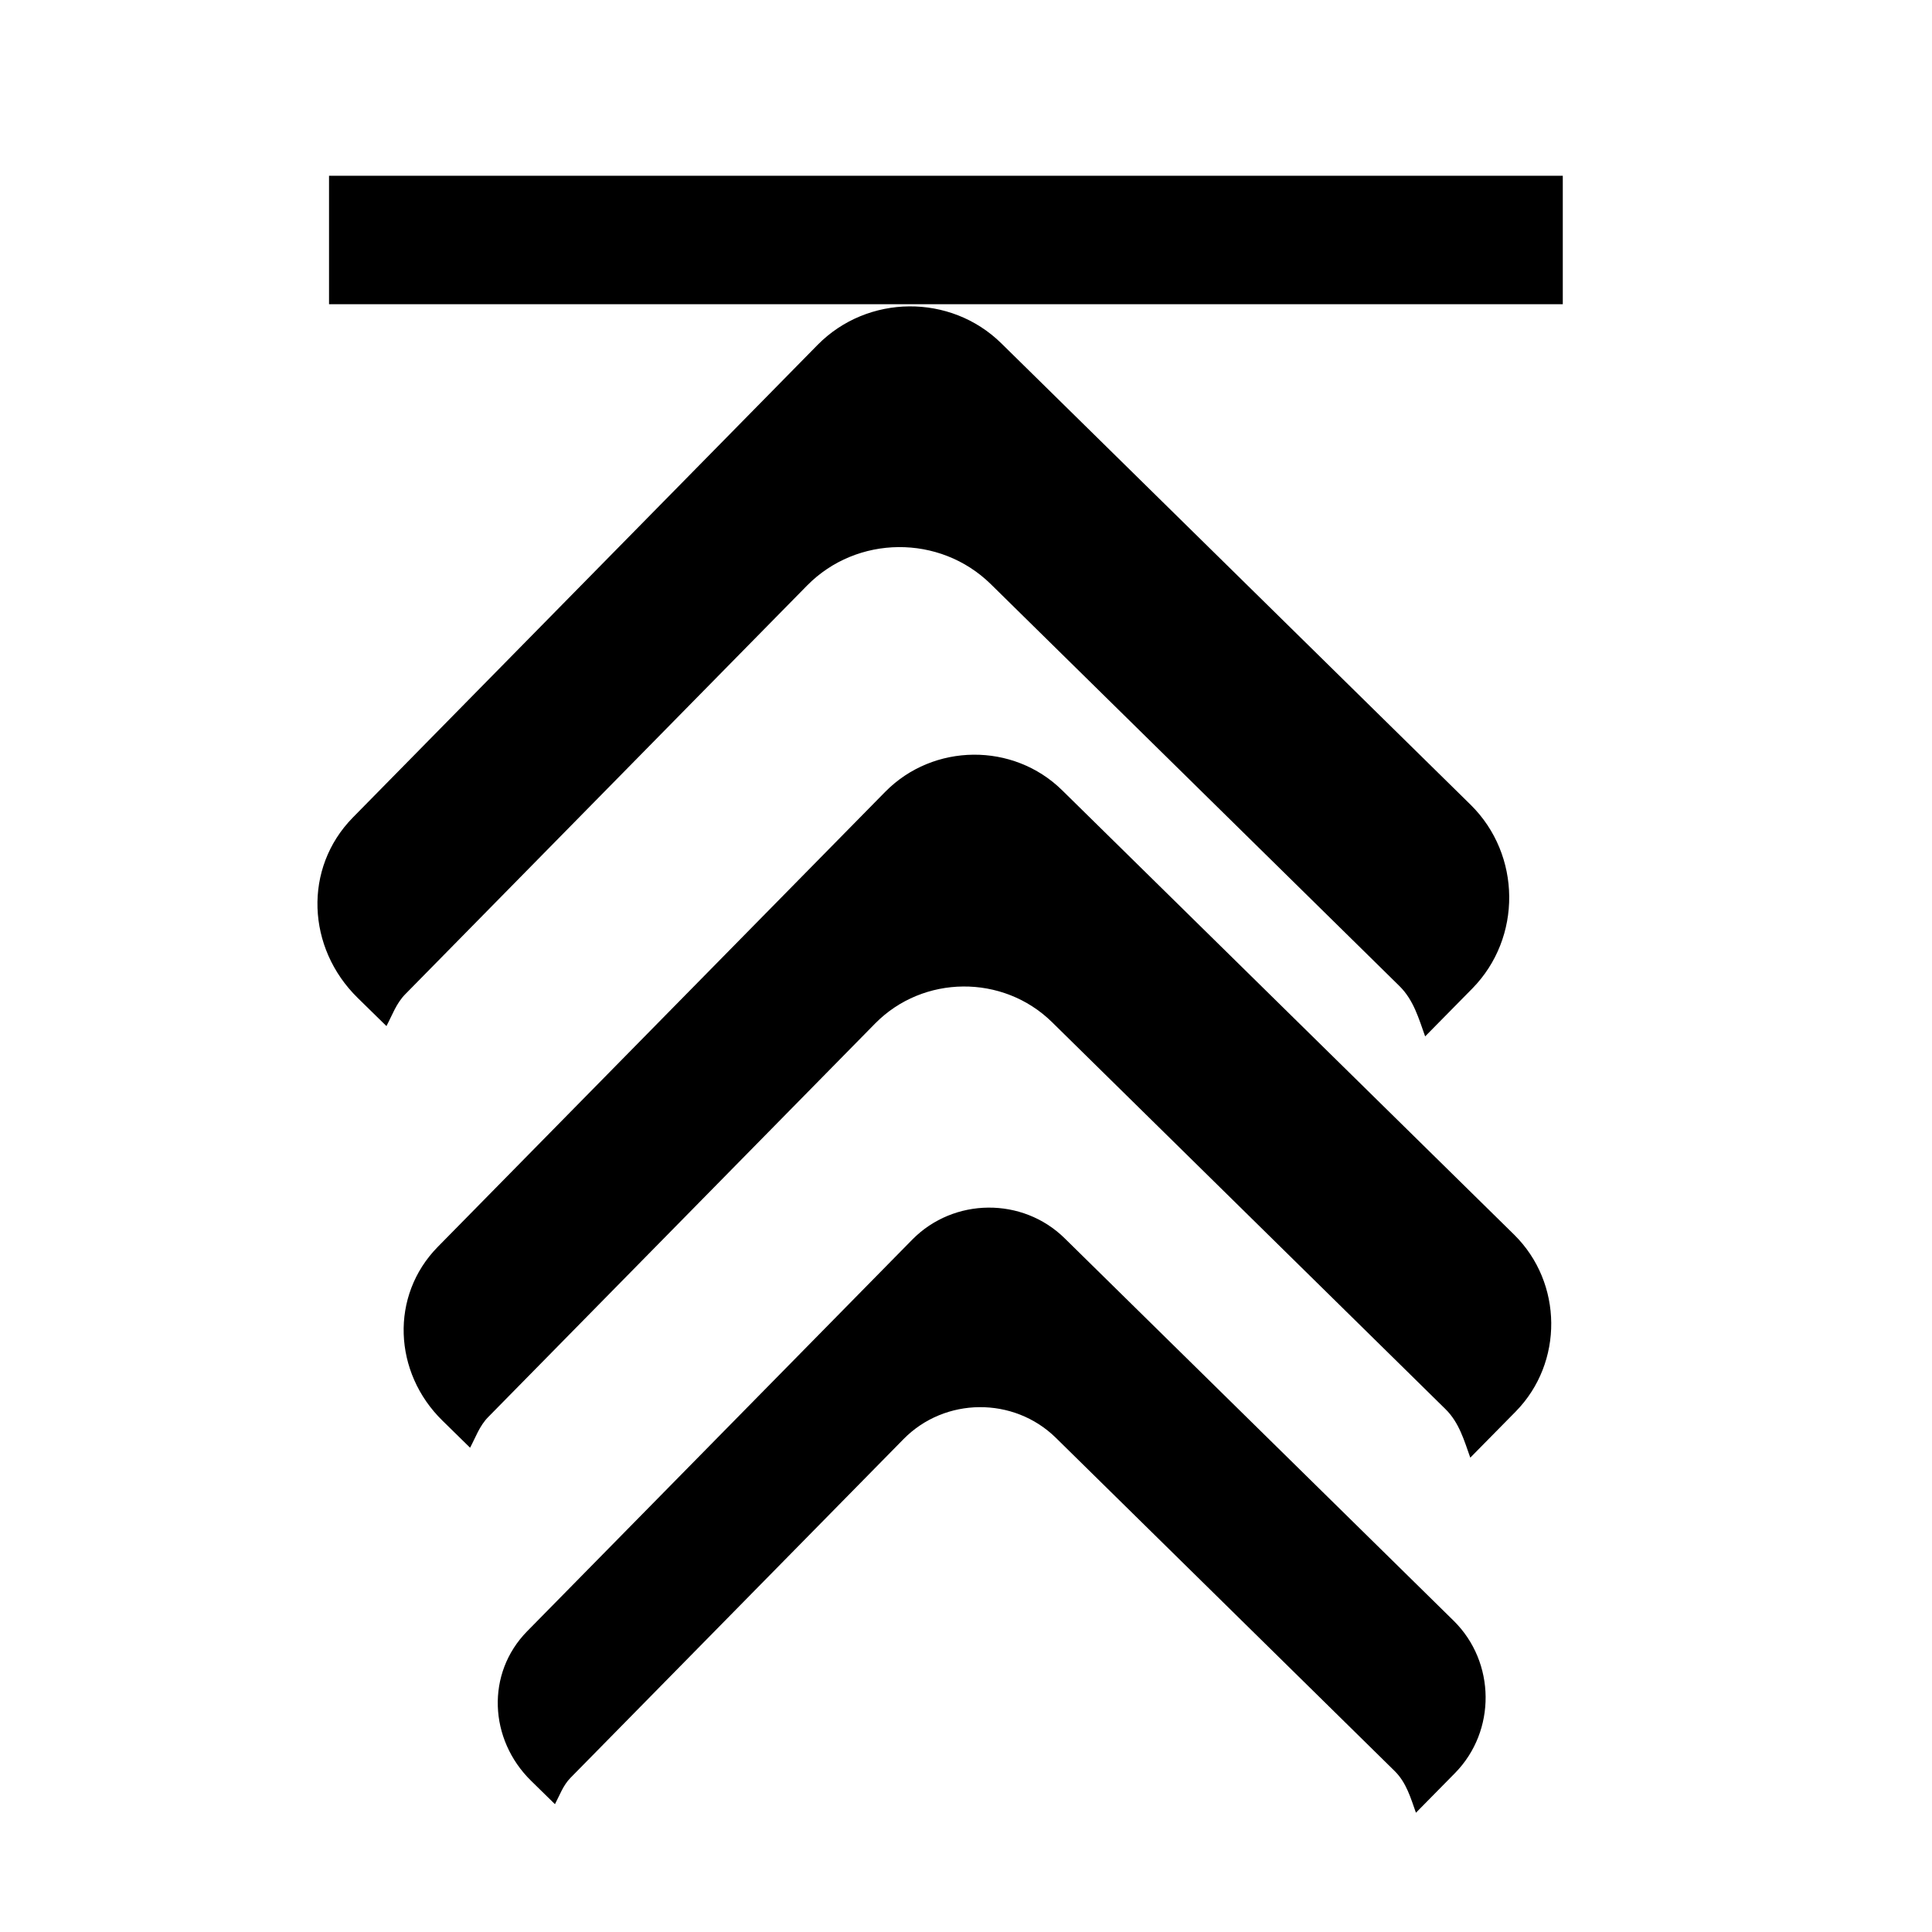 <?xml version="1.0" encoding="UTF-8" standalone="no"?>
<!-- Created with Inkscape (http://www.inkscape.org/) -->

<svg
   xmlns:dc="http://purl.org/dc/elements/1.1/"
   xmlns:cc="http://creativecommons.org/ns#"
   xmlns:rdf="http://www.w3.org/1999/02/22-rdf-syntax-ns#"
   xmlns:svg="http://www.w3.org/2000/svg"
   xmlns="http://www.w3.org/2000/svg"
   xmlns:sodipodi="http://sodipodi.sourceforge.net/DTD/sodipodi-0.dtd"
   xmlns:inkscape="http://www.inkscape.org/namespaces/inkscape"
   width="16"
   height="16"
   id="svg2"
   version="1.1"
   inkscape:version="0.48.3.1 r9886"
   sodipodi:docname="moveup.svg">
  <sodipodi:namedview
     id="base"
     pagecolor="#ffffff"
     bordercolor="#666666"
     borderopacity="1.0"
     inkscape:pageopacity="0.0"
     inkscape:pageshadow="2"
     inkscape:zoom="31.229504"
     inkscape:cx="8.5215756"
     inkscape:cy="8.3781417"
     inkscape:document-units="px"
     inkscape:current-layer="layer1"
     showgrid="false"
     inkscape:window-width="1366"
     inkscape:window-height="718"
     inkscape:window-x="0"
     inkscape:window-y="0"
     inkscape:window-maximized="1" />
  <defs
     id="defs4" />
  <g
     inkscape:label="Layer 1"
     inkscape:groupmode="layer"
     id="layer1"
     transform="translate(0,-1036.362)">
    <g
       id="g3126"
       transform="matrix(0,-1.128,-1.128,0,1186.033,1053.507)">
      <g
         transform="matrix(-1.052,0,0,1.052,14.582,-53.916)"
         id="g3088">
        <path
           style="fill:#000000;fill-opacity:1;stroke:#000000;stroke-width:0;stroke-linejoin:miter;stroke-miterlimit:4;stroke-opacity:1;stroke-dasharray:none;stroke-dashoffset:0"
           d="m 1.809,1043.738 c -0.348,0.354 -0.343,0.933 0.011,1.282 l 3.298,3.243 c 0.354,0.348 0.911,0.322 1.259,-0.033 l 0.197,-0.201 c -0.075,-0.04 -0.158,-0.068 -0.222,-0.131 L 3.5,1045.094 c -0.354,-0.348 -0.359,-0.927 -0.011,-1.282 l 2.805,-2.852 c 0.098,-0.1 0.229,-0.136 0.352,-0.18 l -0.334,-0.329 c -0.354,-0.348 -0.933,-0.343 -1.282,0.011 l -3.221,3.276 z"
           id="rect3083"
           inkscape:connector-curvature="0" />
      </g>
      <g
         transform="matrix(-1.013,0,0,1.013,11.23,-13.657)"
         id="g3091">
        <path
           inkscape:connector-curvature="0"
           id="path3093"
           d="m 1.809,1043.738 c -0.348,0.354 -0.343,0.933 0.011,1.282 l 3.298,3.243 c 0.354,0.348 0.911,0.322 1.259,-0.033 l 0.197,-0.201 c -0.075,-0.04 -0.158,-0.068 -0.222,-0.131 L 3.5,1045.094 c -0.354,-0.348 -0.359,-0.927 -0.011,-1.282 l 2.805,-2.852 c 0.098,-0.1 0.229,-0.136 0.352,-0.18 l -0.334,-0.329 c -0.354,-0.348 -0.933,-0.343 -1.282,0.011 l -3.221,3.276 z"
           style="fill:#000000;fill-opacity:1;stroke:#000000;stroke-width:0;stroke-linejoin:miter;stroke-miterlimit:4;stroke-opacity:1;stroke-dasharray:none;stroke-dashoffset:0" />
      </g>
      <rect
         transform="scale(-1,1)"
         y="1039.974"
         x="-13.909"
         height="9.058"
         width="0.943"
         id="rect3101"
         style="fill:#000000;fill-opacity:1;stroke:#000000;stroke-width:0;stroke-linejoin:miter;stroke-miterlimit:4;stroke-opacity:1;stroke-dasharray:none;stroke-dashoffset:0" />
      <g
         id="g3103"
         transform="matrix(-0.872,0,0,0.872,7.686,133.492)">
        <path
           style="fill:#000000;fill-opacity:1;stroke:#000000;stroke-width:0;stroke-linejoin:miter;stroke-miterlimit:4;stroke-opacity:1;stroke-dasharray:none;stroke-dashoffset:0"
           d="m 1.809,1043.738 c -0.348,0.354 -0.343,0.933 0.011,1.282 l 3.298,3.243 c 0.354,0.348 0.911,0.322 1.259,-0.033 l 0.197,-0.201 c -0.075,-0.04 -0.158,-0.068 -0.222,-0.131 L 3.5,1045.094 c -0.354,-0.348 -0.359,-0.927 -0.011,-1.282 l 2.805,-2.852 c 0.098,-0.1 0.229,-0.136 0.352,-0.18 l -0.334,-0.329 c -0.354,-0.348 -0.933,-0.343 -1.282,0.011 l -3.221,3.276 z"
           id="path3105"
           inkscape:connector-curvature="0" />
      </g>
    </g>
  </g>
</svg>
